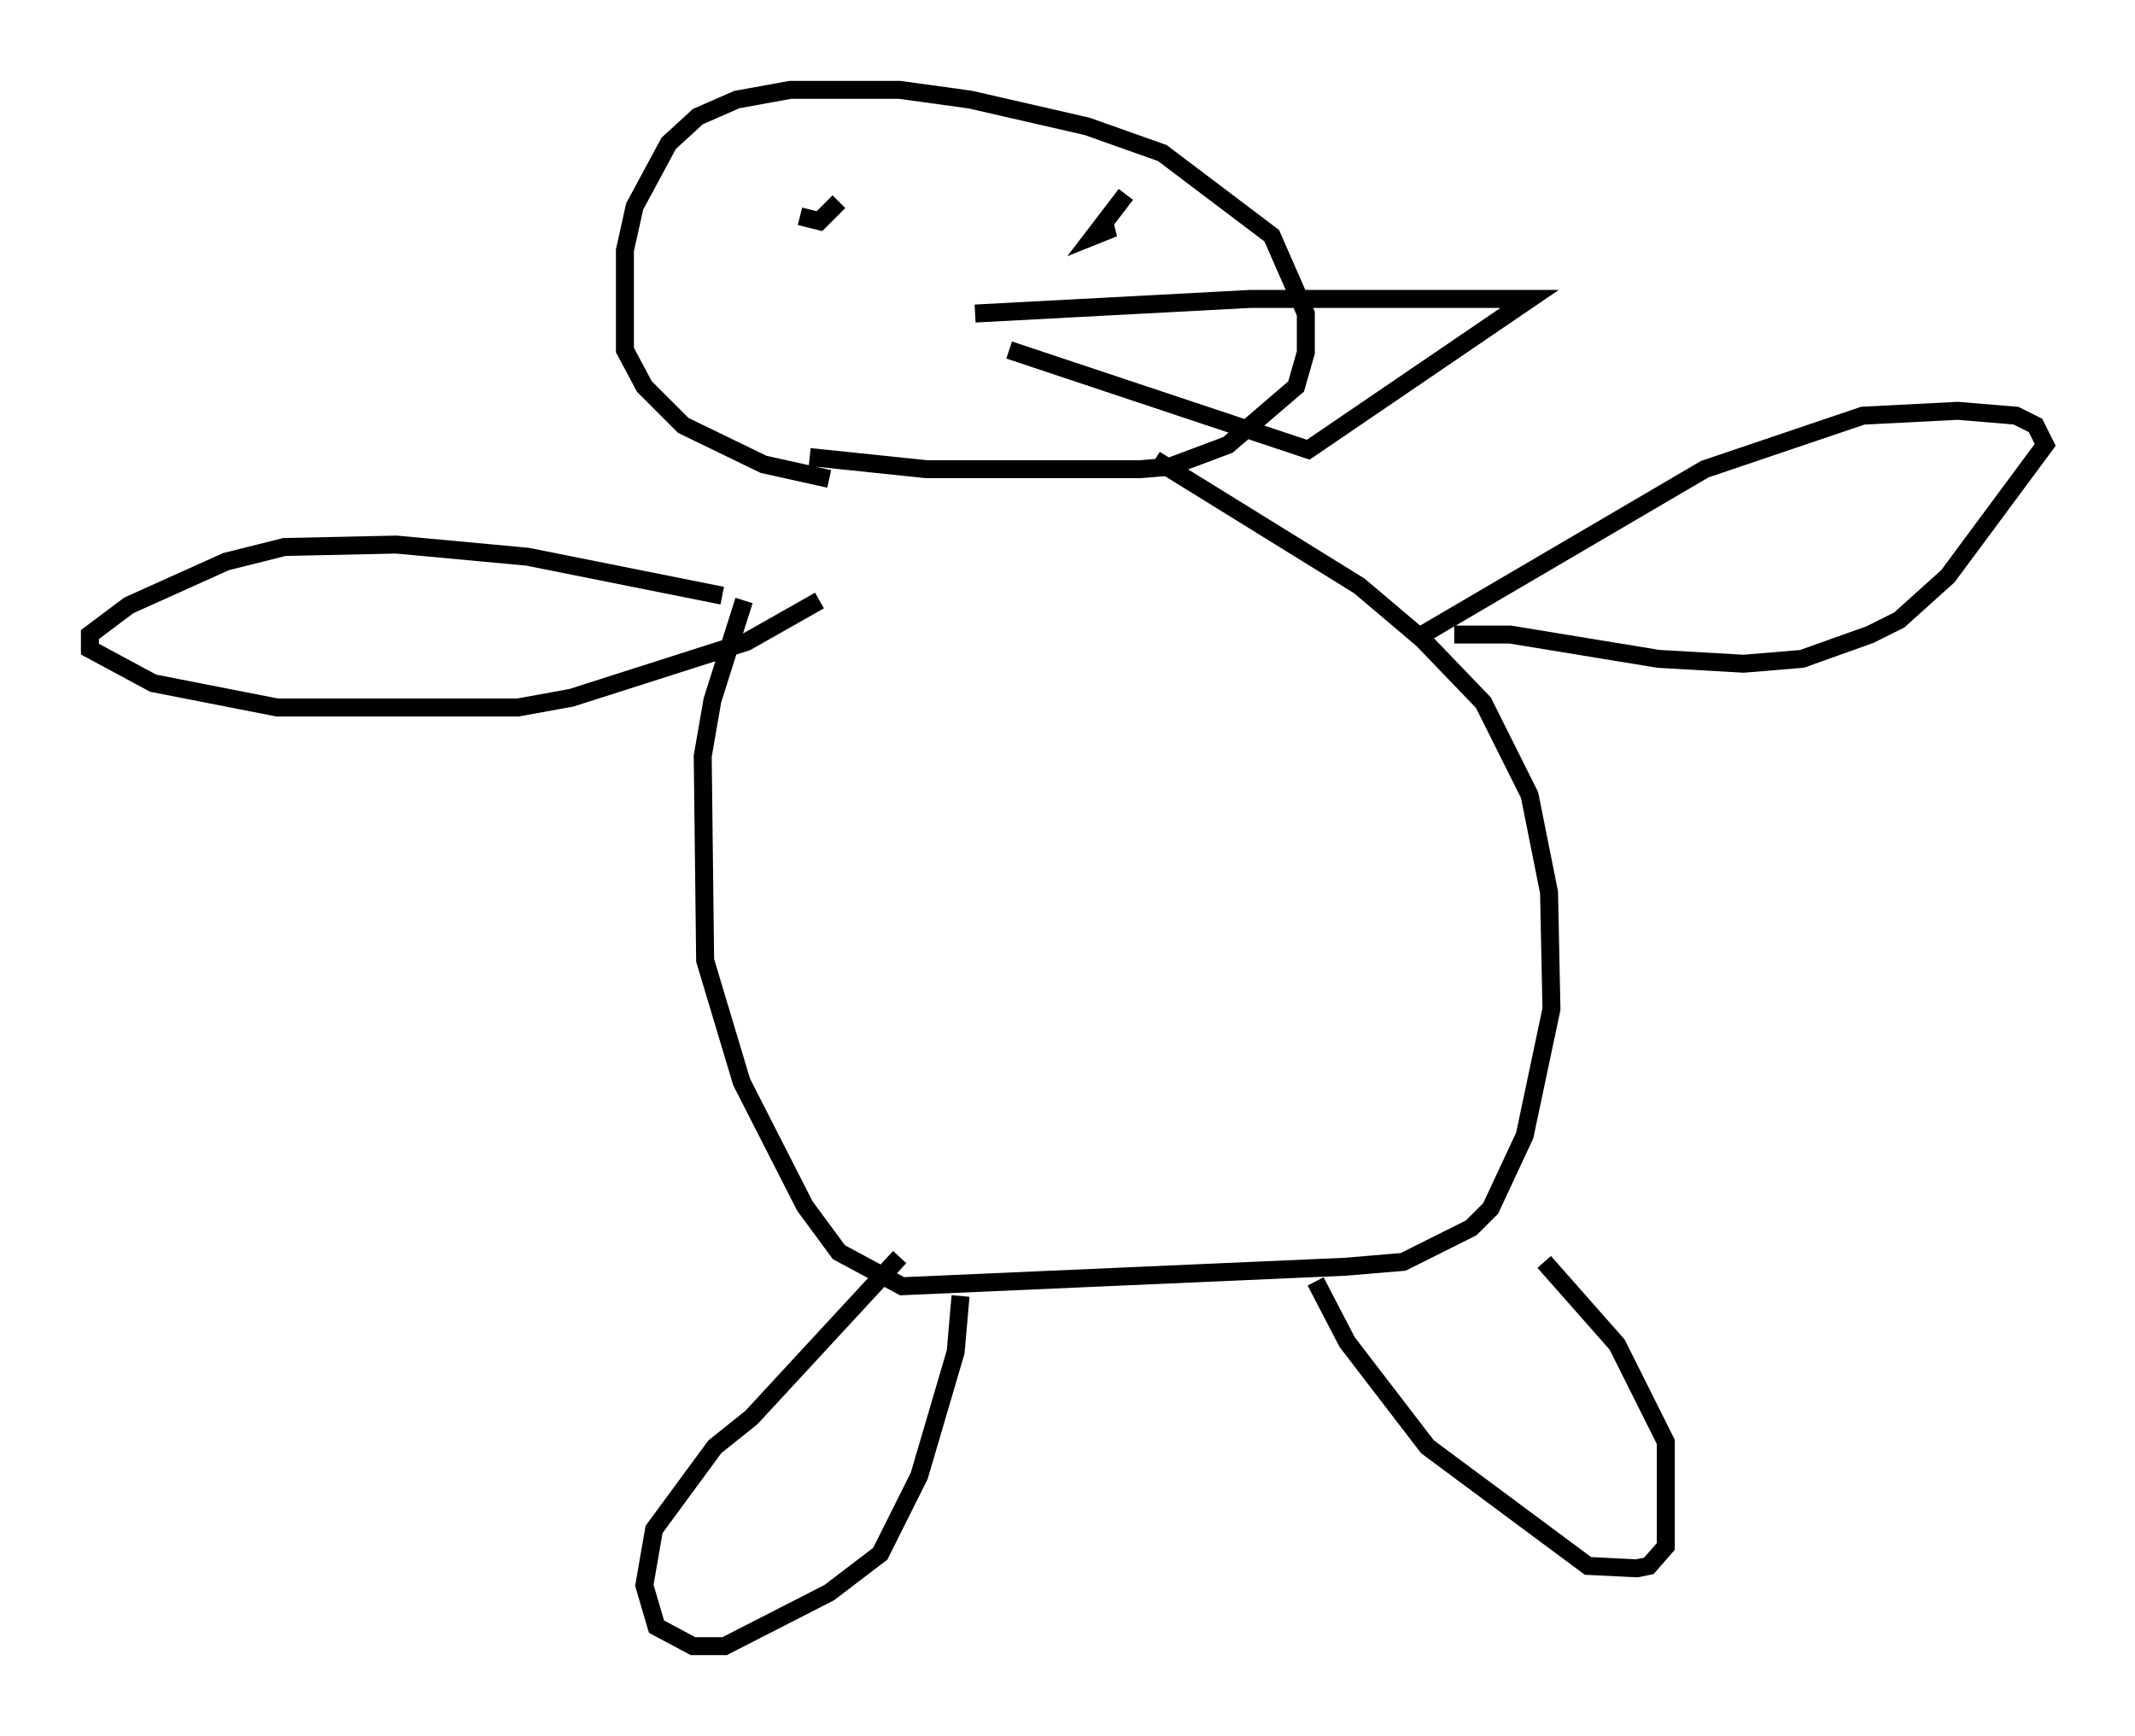 <?xml version="1.0" encoding="utf-8" ?>
<svg baseProfile="full" height="96.603" version="1.1" width="118.794" xmlns="http://www.w3.org/2000/svg" xmlns:ev="http://www.w3.org/2001/xml-events" xmlns:xlink="http://www.w3.org/1999/xlink"><defs /><rect fill="white" height="96.603" width="118.794" x="0" y="0" /><path d="M45.189, 26.921 m-3.789, 6.495 l-1.759, 5.548 -0.541, 3.112 l0.135, 11.367 2.03, 6.766 l3.518, 6.901 1.894, 2.571 l3.518, 1.894 24.628, -1.083 l3.248, -0.271 3.789, -1.894 l1.083, -1.083 1.894, -4.059 l1.488, -7.036 -0.135, -6.495 l-1.083, -5.413 -2.571, -5.142 l-3.383, -3.518 -3.518, -2.977 l-11.367, -7.036 m-14.208, 44.384 l-8.254, 8.931 -2.03, 1.624 l-3.383, 4.601 -0.541, 3.112 l0.677, 2.3 2.03, 1.083 l1.759, 0.0 5.819, -2.977 l2.842, -2.165 2.165, -4.33 l2.03, -6.901 0.271, -3.112 m19.756, -0.812 l1.759, 3.383 4.465, 5.819 l8.931, 6.631 2.706, 0.135 l0.677, -0.135 0.947, -1.083 l0.0, -5.819 -2.706, -5.413 l-4.059, -4.601 m-6.766, -34.912 l15.697, -9.202 8.796, -2.977 l5.277, -0.271 3.248, 0.271 l1.083, 0.541 0.541, 1.083 l-5.413, 7.307 -2.706, 2.436 l-1.624, 0.812 -3.789, 1.353 l-3.248, 0.271 -4.736, -0.271 l-8.254, -1.353 -3.112, 0.0 m-40.73, -2.165 l-10.825, -2.165 -7.307, -0.677 l-6.225, 0.135 -3.248, 0.812 l-5.413, 2.436 -2.165, 1.624 l0.0, 0.812 3.518, 1.894 l6.901, 1.353 13.396, 0.0 l2.977, -0.541 9.743, -3.112 l4.059, -2.3 m0.541, -6.766 l-3.654, -0.812 -4.465, -2.165 l-2.165, -2.165 -1.083, -2.03 l0.0, -5.548 0.541, -2.436 l1.894, -3.518 1.624, -1.488 l2.165, -0.947 2.977, -0.541 l6.089, 0.0 3.924, 0.541 l6.495, 1.488 4.195, 1.488 l6.089, 4.601 1.894, 4.33 l0.0, 2.165 -0.541, 1.894 l-3.789, 3.248 -3.248, 1.218 l-1.624, 0.135 -11.908, 0.0 l-6.495, -0.677 m-0.541, -13.396 l1.083, 0.271 1.083, -1.083 m15.967, -0.406 l-1.759, 2.3 0.677, -0.271 l-0.135, -0.541 m-7.172, 5.142 l15.291, -0.812 15.561, 0.0 l-12.314, 8.39 -16.644, -5.548 " fill="none" stroke="black" stroke-width="1" /></svg>